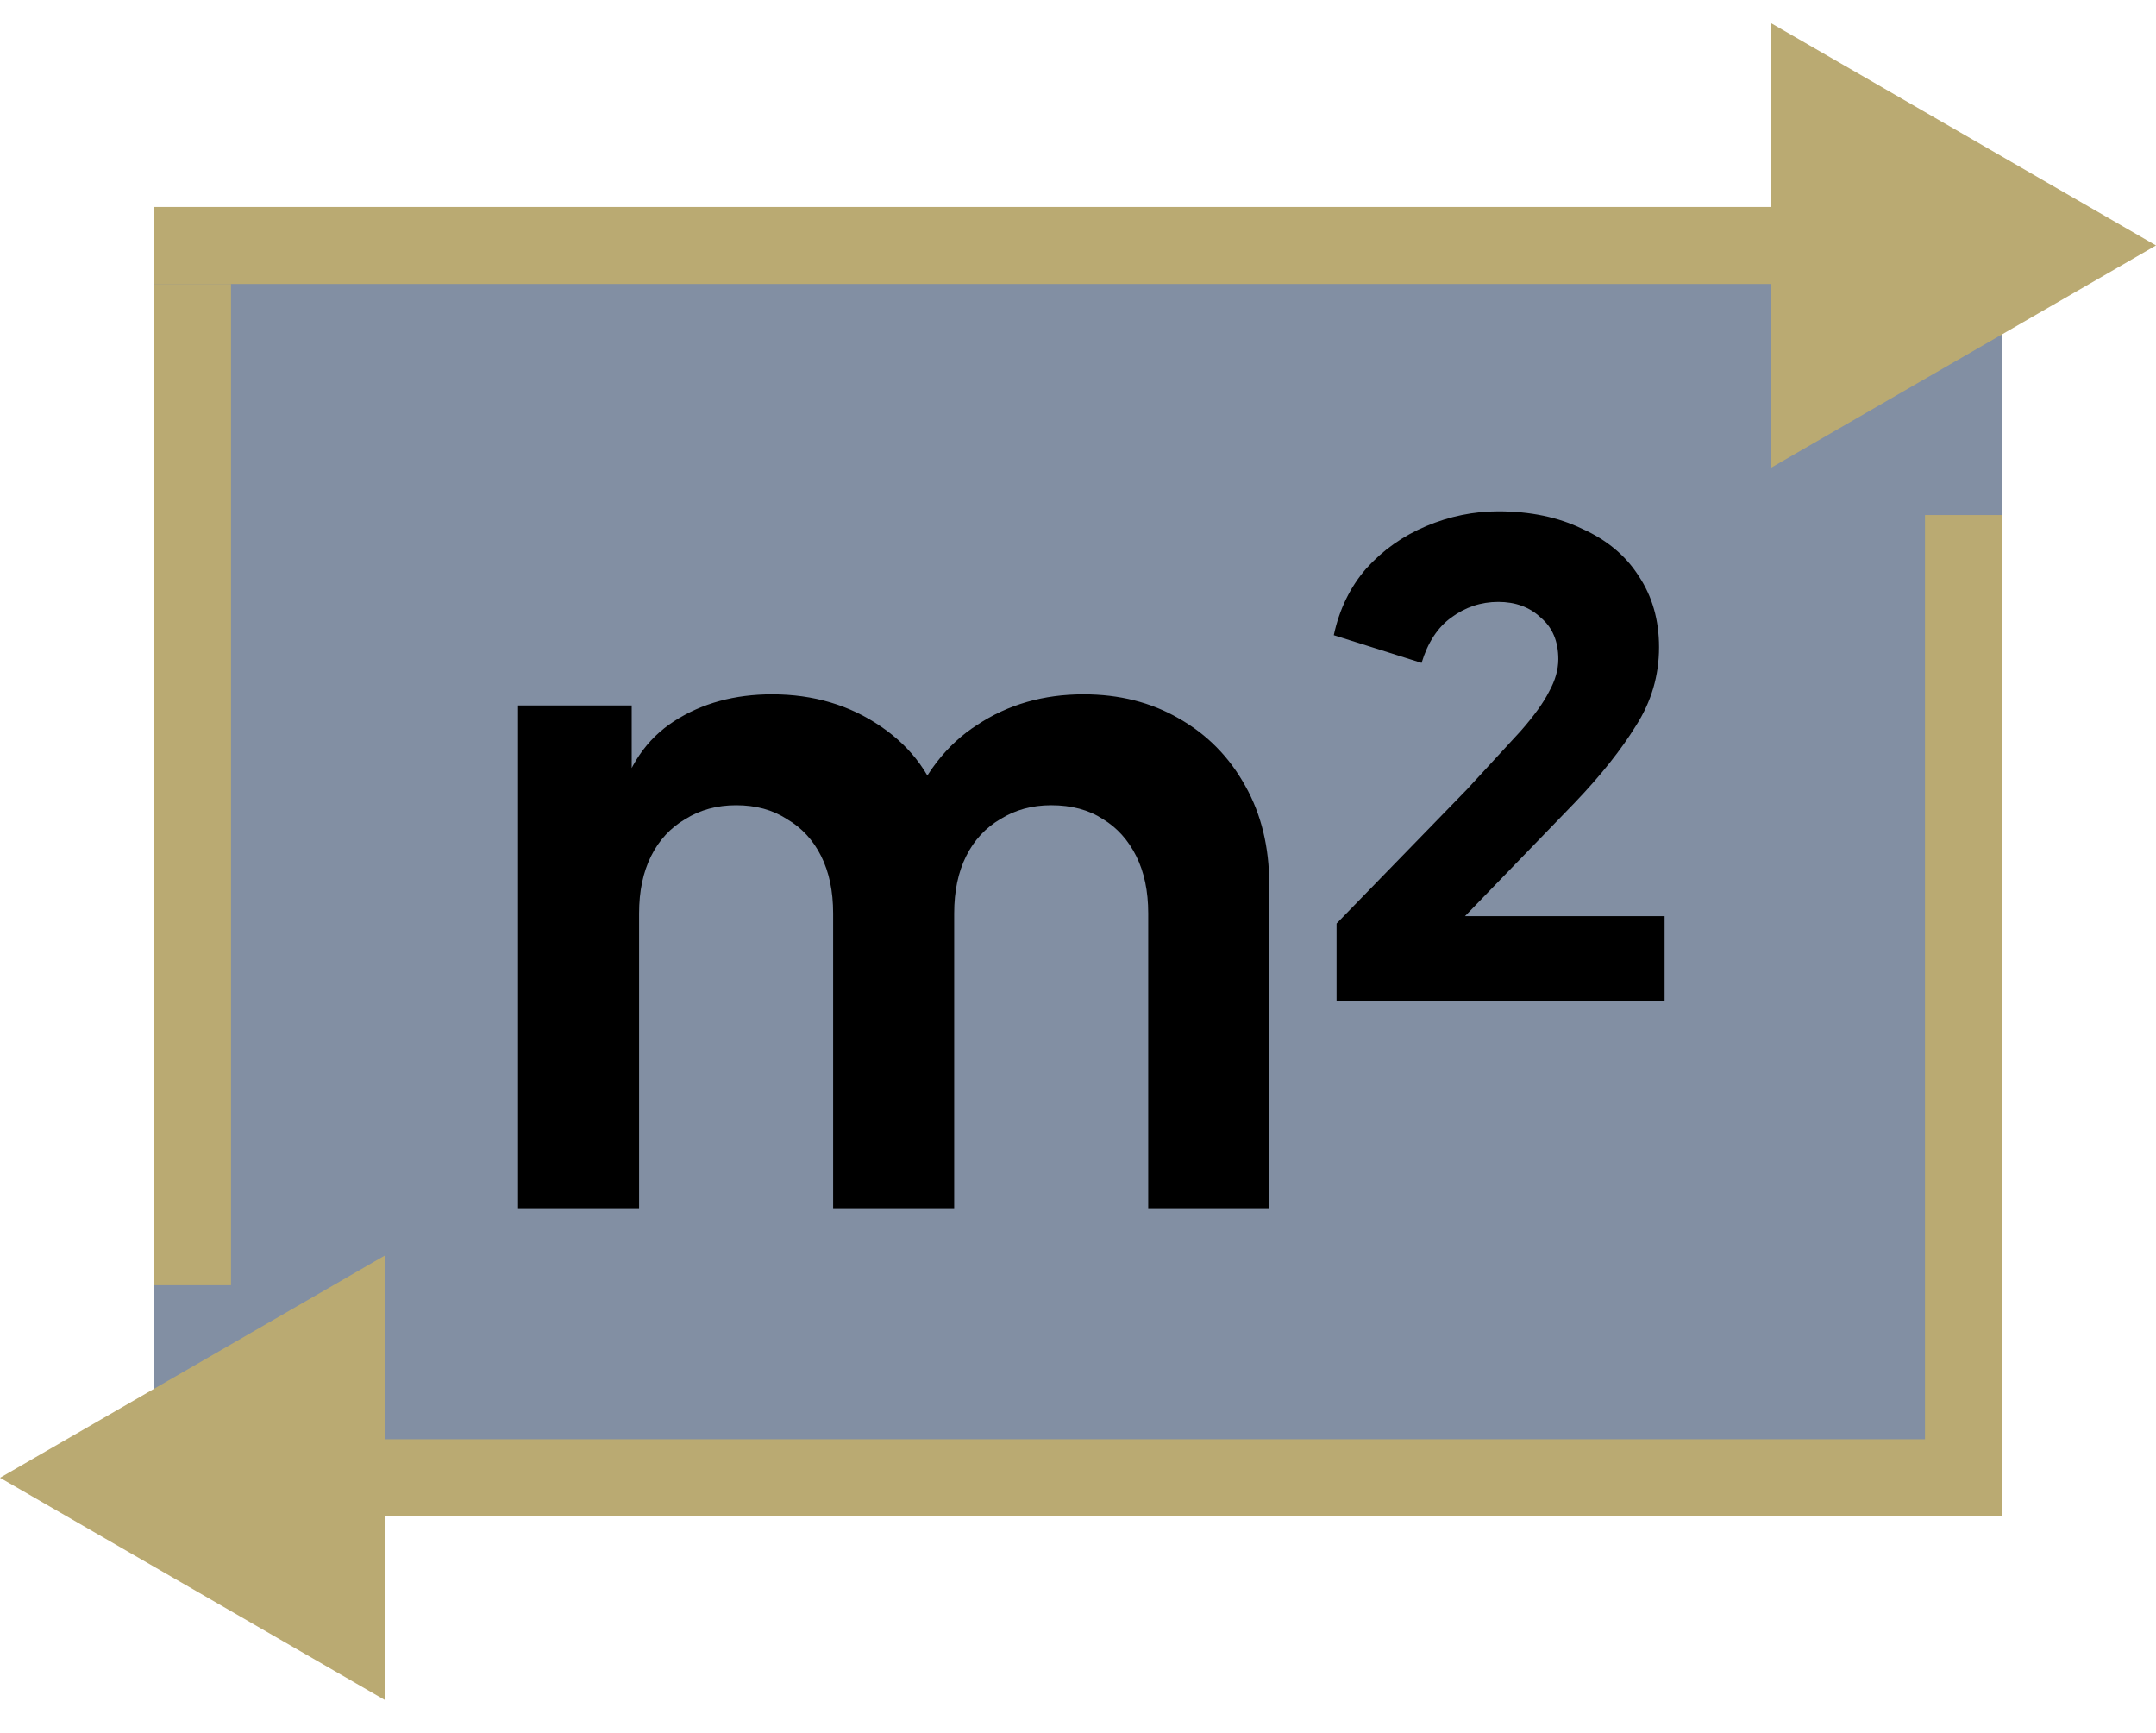 <svg width="56" height="45" viewBox="0 0 56 45" fill="none" xmlns="http://www.w3.org/2000/svg">
<path d="M27 6L52 6V39.374H4V6L27 6Z" fill="#828FA3"/>
<path d="M13.456 31.374V18.318H16.408V21.342L16.072 20.838C16.312 19.894 16.792 19.19 17.512 18.726C18.232 18.262 19.08 18.03 20.056 18.03C21.128 18.03 22.072 18.31 22.888 18.87C23.704 19.43 24.232 20.166 24.472 21.078L23.584 21.15C23.984 20.11 24.584 19.334 25.384 18.822C26.184 18.294 27.104 18.03 28.144 18.03C29.072 18.03 29.896 18.238 30.616 18.654C31.352 19.07 31.928 19.654 32.344 20.406C32.76 21.142 32.968 21.998 32.968 22.974V31.374H29.824V23.718C29.824 23.142 29.72 22.646 29.512 22.23C29.304 21.814 29.016 21.494 28.648 21.27C28.28 21.03 27.832 20.91 27.304 20.91C26.808 20.91 26.368 21.03 25.984 21.27C25.6 21.494 25.304 21.814 25.096 22.23C24.888 22.646 24.784 23.142 24.784 23.718V31.374H21.64V23.718C21.64 23.142 21.536 22.646 21.328 22.23C21.12 21.814 20.824 21.494 20.44 21.27C20.072 21.03 19.632 20.91 19.12 20.91C18.624 20.91 18.184 21.03 17.8 21.27C17.416 21.494 17.12 21.814 16.912 22.23C16.704 22.646 16.6 23.142 16.6 23.718V31.374H13.456ZM34.716 25.998V23.982L38.1 20.502C38.676 19.878 39.14 19.374 39.492 18.99C39.844 18.59 40.092 18.246 40.236 17.958C40.396 17.67 40.476 17.39 40.476 17.118C40.476 16.654 40.324 16.294 40.02 16.038C39.732 15.766 39.364 15.63 38.916 15.63C38.468 15.63 38.06 15.766 37.692 16.038C37.34 16.294 37.084 16.686 36.924 17.214L34.644 16.494C34.788 15.822 35.068 15.246 35.484 14.766C35.916 14.286 36.436 13.918 37.044 13.662C37.652 13.406 38.276 13.278 38.916 13.278C39.748 13.278 40.476 13.43 41.1 13.734C41.74 14.022 42.228 14.43 42.564 14.958C42.916 15.486 43.092 16.102 43.092 16.806C43.092 17.542 42.892 18.222 42.492 18.846C42.108 19.47 41.58 20.134 40.908 20.838L38.052 23.79H43.236V25.998H34.716Z" fill="black"/>
<path d="M56 6.374L46 0.6L46 12.147L56 6.374ZM4 7.374L47 7.374L47 5.374L4 5.374L4 7.374Z" fill="#BAAA72"/>
<path d="M0 38.374L10 44.147V32.6L0 38.374ZM52 37.374L9 37.374V39.374L52 39.374V37.374Z" fill="#BAAA72"/>
<line x1="5" y1="7.374" x2="5" y2="33.374" stroke="#BAAA72" stroke-width="2"/>
<line x1="51" y1="13.374" x2="51" y2="39.374" stroke="#BAAA72" stroke-width="2"/>
</svg>
